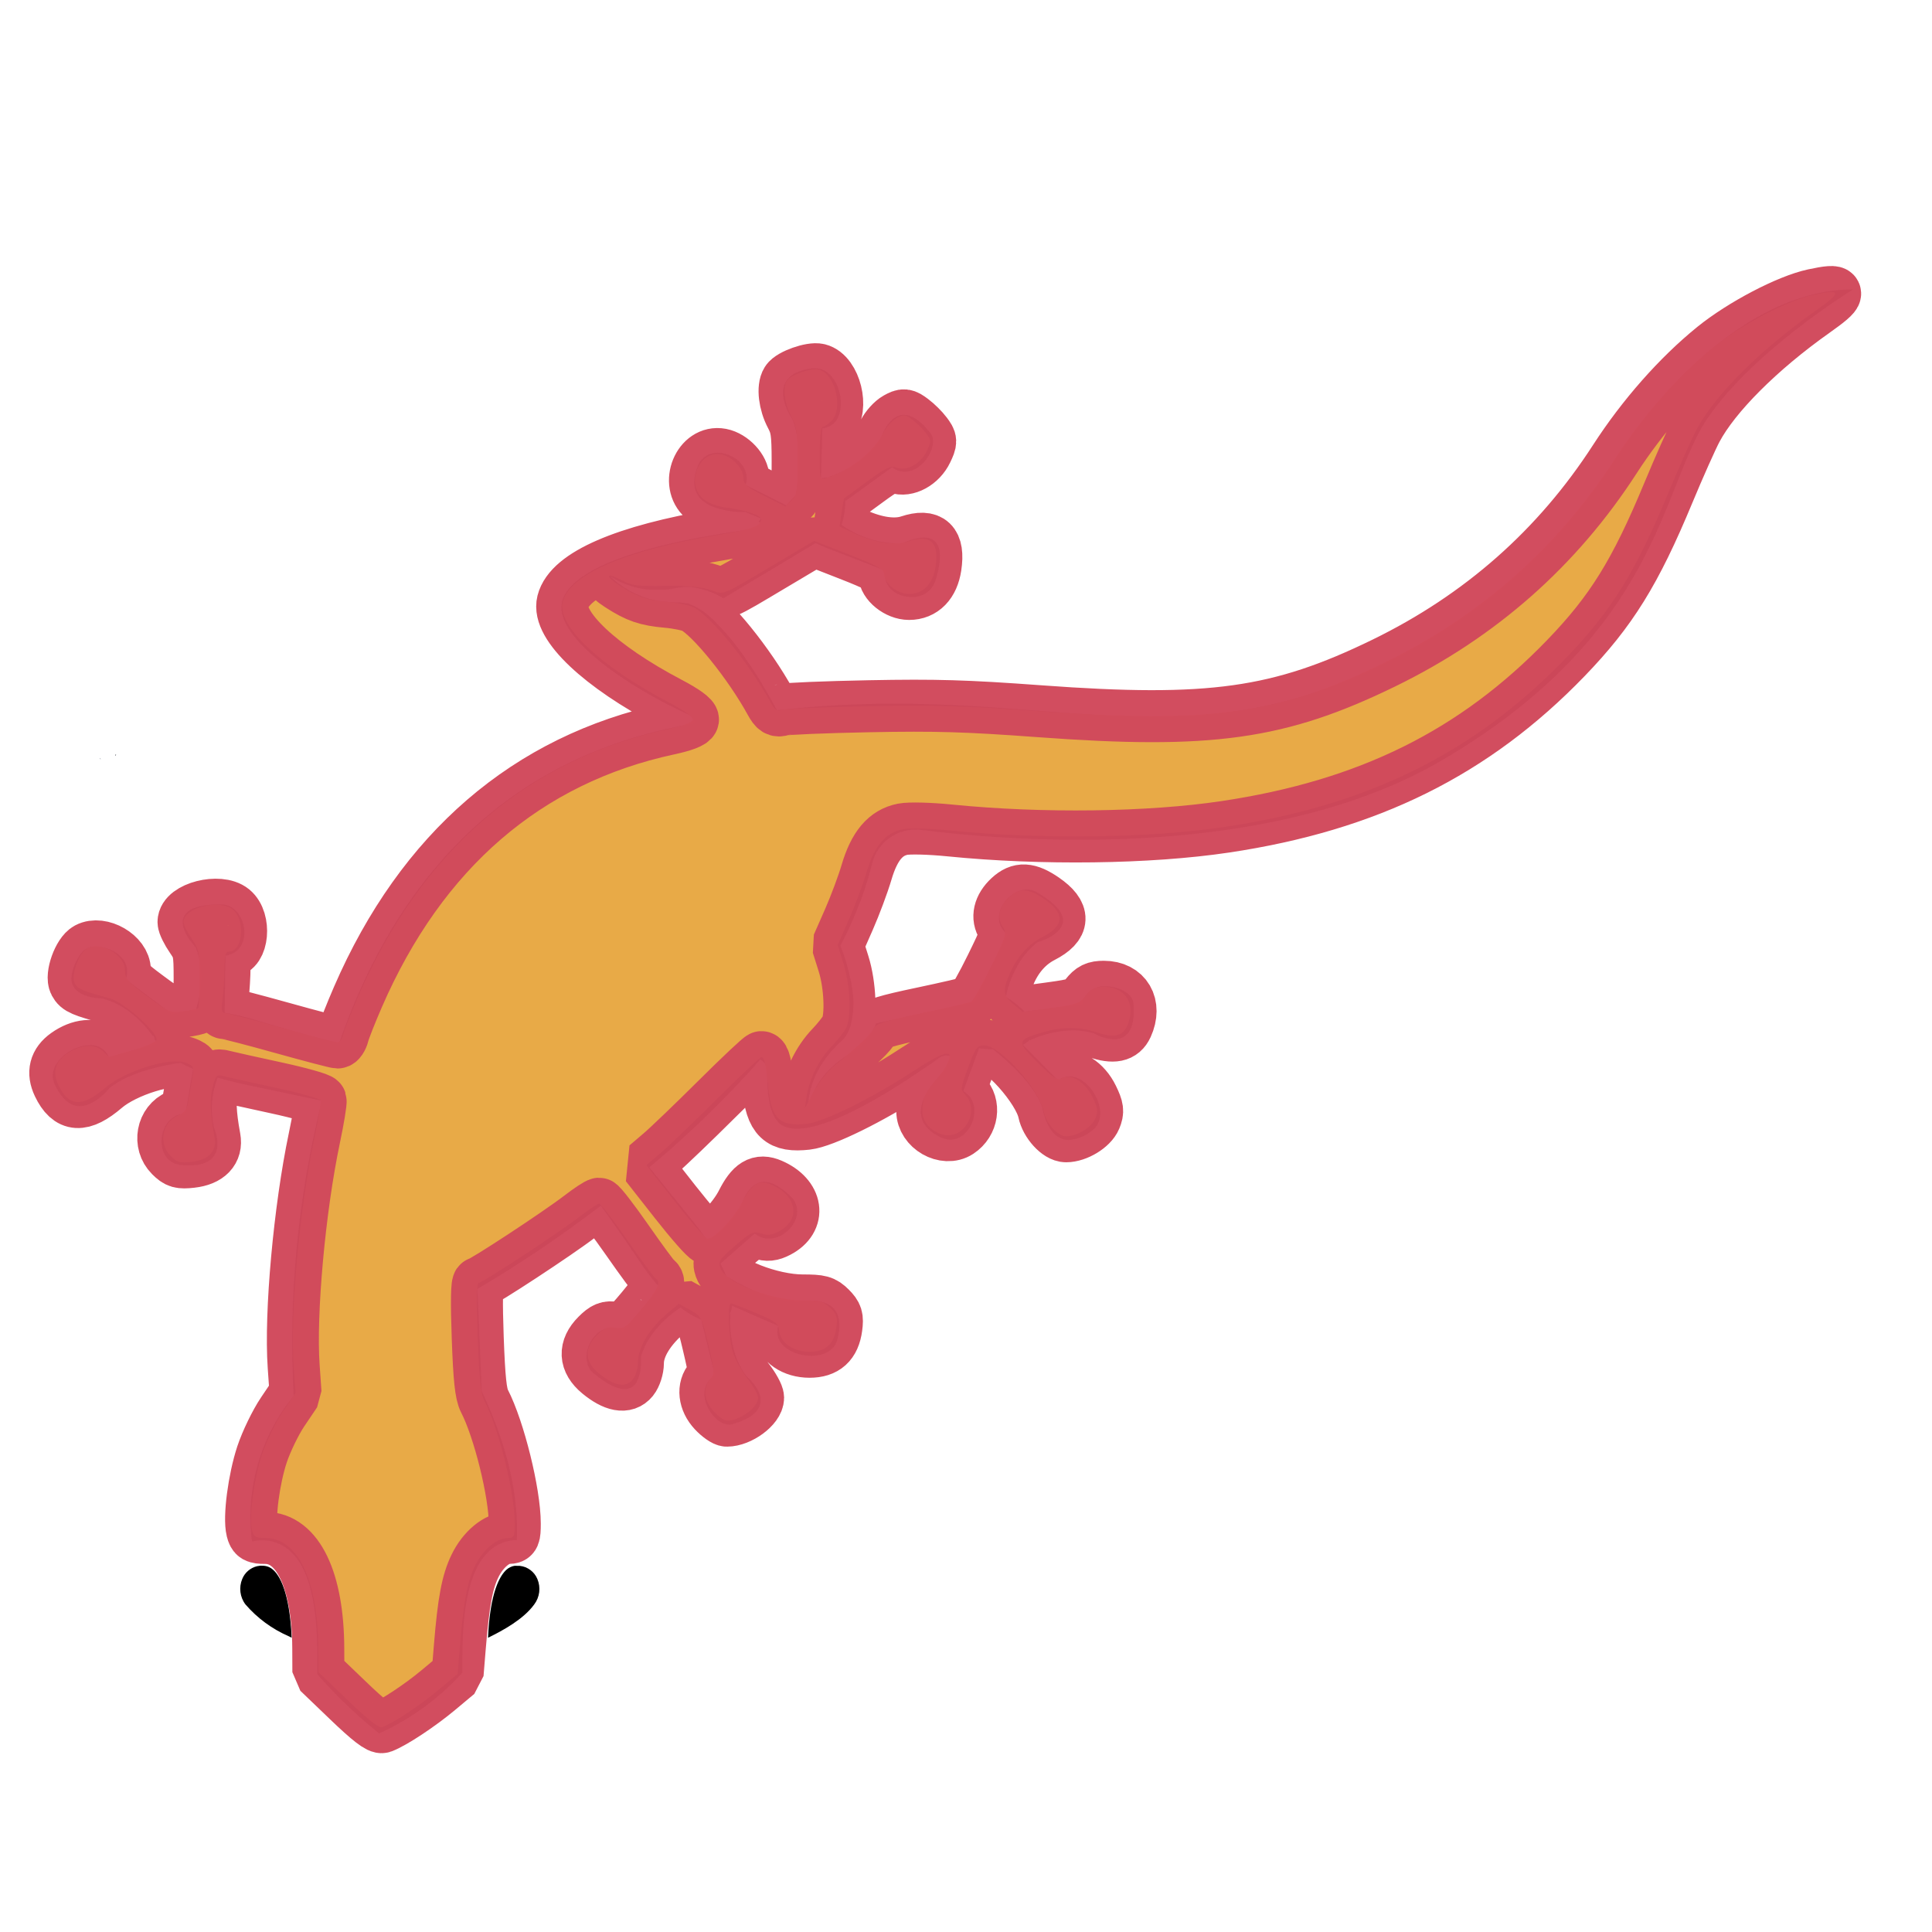 <?xml version="1.0" encoding="UTF-8" standalone="no"?>
<svg
   xmlns:dc="http://purl.org/dc/elements/1.1/"
   xmlns:cc="http://creativecommons.org/ns#"
   xmlns:rdf="http://www.w3.org/1999/02/22-rdf-syntax-ns#"
   xmlns:svg="http://www.w3.org/2000/svg"
   xmlns="http://www.w3.org/2000/svg"
   xmlns:xlink="http://www.w3.org/1999/xlink"
   xmlns:sodipodi="http://sodipodi.sourceforge.net/DTD/sodipodi-0.dtd"
   xmlns:inkscape="http://www.inkscape.org/namespaces/inkscape"
   version="1.1"
   preserveAspectRatio="xMidYMid meet"
   viewBox="0 0 640 640"
   width="3000"
   height="3000"
   id="svg997"
   sodipodi:docname="gecko.svg"
   inkscape:version="0.92.5 (2060ec1f9f, 2020-04-08)">
  <sodipodi:namedview
     pagecolor="#ffffff"
     bordercolor="#666666"
     borderopacity="1"
     objecttolerance="10"
     gridtolerance="10"
     guidetolerance="10"
     inkscape:pageopacity="0"
     inkscape:pageshadow="2"
     inkscape:window-width="1528"
     inkscape:window-height="836"
     id="namedview999"
     showgrid="false"
     inkscape:zoom="0.21933333"
     inkscape:cx="1500"
     inkscape:cy="1500"
     inkscape:window-x="72"
     inkscape:window-y="27"
     inkscape:window-maximized="1"
     inkscape:current-layer="svg997" />
  <defs
     id="defs935">
    <path
       d="M33.14 251.37C33.14 251.2 33.14 251.1 33.14 251.08C33.29 251.2 33.36 251.4 33.32 251.58C33.3 251.55 33.24 251.48 33.14 251.37Z"
       id="a1BCWfXLtx" />
    <path
       d="M38.46 250.01C38.39 250.17 38.27 250.29 38.11 250.34C38.15 250.18 38.24 250.03 38.35 249.91C38.37 249.93 38.45 250 38.46 250.01Z"
       id="a2rUDRfE" />
    <path
       d="M86.93 518.67C86.66 518.64 86.39 518.64 86.12 518.67C86.02 518.68 85.23 518.81 85.13 518.83C82.93 519.37 81.12 520.92 80.26 523.01C79.07 525.83 79.47 529.07 81.32 531.5C85.25 536.05 90.16 539.65 95.67 542.04C95.77 542.09 96.52 542.47 96.62 542.52C95.93 527.32 92.62 521.95 90.52 520.06C89.55 519.15 88.26 518.65 86.93 518.67Z"
       id="a3xodp52HS" />
    <path
       d="M534.86 152.61C519.67 176.4 499.22 196.37 475.08 210.98C439.46 232.25 411.06 237.48 382.44 237.48C355.99 237.48 329.34 233.11 296.51 233.11C288.47 233.11 280.1 233.34 271.24 234C266.77 234.31 262.14 234.76 257.43 235.28C257.23 235 257.05 234.71 256.89 234.41C256.89 234.41 256.89 234.41 256.89 234.41C255.78 232.28 254.53 230.1 253.25 227.93C251.43 224.78 249.42 221.66 247.34 218.69C243.97 213.64 240.07 208.98 235.69 204.79C233.67 202.86 231.33 201.31 228.76 200.22C228.7 200.2 228.4 200.06 227.86 199.82C227.34 199.82 227.05 199.82 226.99 199.82C226.39 199.7 225.78 199.61 225.17 199.56C225.08 199.56 224.38 199.56 224.29 199.56C222.81 199.55 221.32 199.46 219.85 199.28C213.17 198.56 206.94 195.61 202.17 190.89C206.69 193.91 212.02 195.48 217.46 195.38C218.31 195.38 219.14 195.38 219.99 195.38C221.49 195.25 222.98 195.03 224.46 194.72C225.36 194.56 226.28 194.46 227.2 194.43C227.35 194.43 228.56 194.43 228.71 194.43C229.19 194.43 229.68 194.57 230.16 194.67C233.51 195.22 236.72 196.41 239.61 198.19C239.61 198.19 239.61 198.19 239.61 198.19L261.69 185L270.15 179.94L274.69 181.86L278.4 183.27C287.31 186.74 292.26 188.66 293.25 189.04C292.37 194.69 297.2 197.74 301.9 197.74C305.53 197.99 308.85 195.71 309.91 192.23C313.46 180.7 309.91 178.05 306.01 178.05C303.54 178.22 301.13 178.89 298.92 180.01C298.13 180.06 297.34 180.06 296.56 180.01C290.17 179.71 284.01 177.57 278.8 173.87C279.64 171.18 280.05 168.38 280.01 165.57C280.02 165.59 280.1 165.69 280.22 165.88C289.4 159.22 294.5 155.53 295.52 154.79C296.73 155.72 298.22 156.24 299.75 156.26C306.01 156.26 311.21 147.2 308.23 143.47C304.69 138.98 301.78 137.42 299.42 137.42C294.15 137.42 291.83 145.15 291.83 145.15C286.44 154.48 274.83 157.89 274.83 157.89C274.85 157.91 275.02 158.14 275.05 158.17C274.81 158.15 274.57 158.15 274.34 158.17C273.53 158.16 272.74 158.28 271.97 158.52C272.02 156.86 272.38 143.53 272.42 141.86C282.37 140.98 279.25 121.98 270.06 121.98C269.75 121.96 269.44 121.96 269.14 121.98C252.21 124.2 262.47 138.86 262.47 138.86C266.16 147.7 264.15 161.05 263.63 164.03C262.59 165.03 261.57 166.16 260.48 167.41C259.14 166.74 248.36 161.33 247.01 160.65C248.81 154.7 243.06 149.99 237.79 149.99C234.83 149.89 232.14 151.7 231.12 154.48C228.05 162.19 231.6 166.02 236.16 167.86C239.44 169.07 242.92 169.68 246.42 169.66C246.46 169.66 246.66 169.66 247.03 169.66C250.03 170.92 251.69 171.62 252.02 171.76C251.82 172.14 251.56 172.49 251.26 172.8C251.34 172.83 251.95 173.08 252.02 173.11C251.43 174.31 250.28 175.13 248.95 175.28C244.03 175.97 239.49 176.66 235.38 177.41C194.6 184.5 186.87 194.46 186.07 200.03C184.56 210.77 204.55 224.81 221.03 233.29C223.39 234.52 225.76 235.66 227.81 236.58C229.06 237.11 229.95 238.23 230.18 239.56C227.06 240.15 223.82 240.84 220.58 241.54C220.52 241.56 220.05 241.67 219.99 241.69C159.05 255.7 128.03 300.15 112.36 345.53C109.48 344.97 102.1 343.17 84.56 337.85C81.23 336.84 77.83 336.05 74.4 335.49C74.43 333.6 74.65 318.47 74.68 316.58C84.56 315.16 81.77 299.58 73.24 299.58C50.9 299.58 64.78 313.76 64.78 313.76C68.65 322.86 65.41 333.08 64.78 334.73C61.97 334.75 59.19 335.19 56.53 336.05C56.54 336.03 56.62 335.93 56.76 335.75C47.7 328.94 42.66 325.16 41.66 324.4C44.02 317.73 37.07 313.6 31.85 313.6C30.05 313.42 28.29 314.14 27.12 315.51C25.15 317.94 23.94 320.89 23.64 324C23.64 330.69 33.34 330.71 33.55 330.71C44.05 333.08 50.66 343.26 50.66 343.26C50.69 343.24 50.86 343.03 50.88 343C51.07 343.98 51.47 344.9 52.04 345.72C50.44 346.18 37.67 349.81 36.08 350.26C35.07 347.69 32.52 346.06 29.77 346.22C23.34 346.22 15.16 352.77 18.09 359.1C20.6 364.61 23.6 366.41 26.41 366.41C31.56 366.41 36.17 360.54 36.17 360.54C43.5 354.47 56.88 352.48 59.81 352.08C61.16 352.82 62.55 353.48 63.97 354.07C63.72 355.56 61.68 367.47 61.42 368.96C51.96 368.96 50.31 385.18 60.19 385.96C61.04 385.96 61.8 386.07 62.55 386.07C76.74 386.07 70.8 373.29 70.8 373.29C69.64 367.84 70.09 362.17 72.08 356.97C74.61 357.73 77.31 358.39 80.31 359.08C82.94 359.63 103.99 364.08 106.62 364.63C98.65 396.58 95.5 429.55 97.28 462.43C86.24 475.91 81.25 493.35 83.47 510.63C84.03 510.5 84.59 510.41 85.15 510.34C89.14 509.84 93.15 511.11 96.12 513.82C102.24 519.3 105.18 530.82 105.1 548.92C105.1 549.49 105.1 554.03 105.1 554.6C111.34 561.73 118.2 568.3 125.6 574.22C136.08 569.46 145.47 562.61 153.19 554.08C153.19 553.55 153.19 549.35 153.19 548.83C153.19 530.7 156.02 519.21 162.17 513.72C164.64 511.45 167.87 510.18 171.22 510.16C171.81 496.4 168.67 480.06 159.59 460.89C159.45 457.5 158.32 430.38 158.17 426.99C172.32 418.61 185.96 409.4 199.02 399.41C201.74 403.12 205.83 408.86 212.19 418.32C214.13 421.21 216.26 423.96 218.57 426.57C217.35 428.01 207.62 439.57 206.4 441.01C205.26 440.28 203.94 439.88 202.59 439.85C195.83 439.85 191.17 450.51 196.78 455.05C201.34 458.76 204.6 460.16 206.89 460.16C213.25 460.16 212.31 449.45 212.31 449.45C215.03 439.99 223.99 434.06 225.47 433.14C227.67 434.91 230.13 436.34 232.76 437.37C232.73 437.37 232.59 437.37 232.35 437.37C235.03 448.36 236.52 454.47 236.82 455.69C229.02 460.42 235.97 471.93 241.55 471.93C241.9 471.92 242.25 471.87 242.59 471.79C260.44 466.64 247.32 455.93 247.32 455.93C240.75 447.42 241.97 435.41 241.97 435.41C241.94 435.41 241.7 435.41 241.67 435.41C242.14 434.53 242.43 433.57 242.52 432.57C244.05 433.24 256.28 438.57 257.81 439.24C255.97 445.22 262.54 449.14 268.73 449.14C272.68 449.14 276.37 447.54 277.36 443.8C280.32 432.62 273.27 430.82 268.47 430.82C267.06 430.82 265.65 430.96 264.27 431.22C264.27 431.22 264.27 431.22 264.27 431.22C254.81 431.22 243.18 424.35 240.63 422.76C240.06 421.44 239.42 420.04 238.67 418.58C239.8 417.58 248.9 409.62 250.04 408.63C251.35 409.74 253.04 410.34 254.76 410.3C261.26 410.3 267.58 401.79 261.86 396.24C258.33 392.86 255.5 391.51 253.27 391.51C247.6 391.51 245.64 399.24 245.64 399.24C243.11 404.2 239.18 408.32 234.34 411.06C232.92 408.91 231.22 406.64 229.3 404.25C227.89 402.5 216.54 388.45 215.12 386.69C226.05 377.57 236.39 367.77 246.09 357.35C248.07 355.27 249.99 353.14 251.78 350.99C253.21 351.64 254.13 353.05 254.15 354.61C254.15 356.55 254.15 358.51 254.29 360.5C254.65 365.96 255.9 371.11 259.4 372.93C260.83 373.62 262.41 373.96 264.01 373.9C270.13 373.9 280.93 370.31 299.96 358.04C303.44 355.67 307.19 353.31 311.26 350.36C311.95 349.87 312.78 349.62 313.62 349.65C314.13 349.66 314.62 349.75 315.09 349.93C314.87 350.42 313.13 354.36 312.92 354.85C310.14 357.31 307.85 360.28 306.18 363.59C304.15 368.01 304.15 373.19 311.64 376.76C312.63 377.25 313.72 377.5 314.83 377.52C321.92 377.52 326.3 365.7 319.11 361.44C319.63 360.02 323.81 348.68 324.33 347.26C325.94 347.47 327.5 347.57 328.92 347.61C331.28 349.46 341.97 357.87 345.28 366.81C345.28 366.81 346.79 377.63 354.07 377.63C356.85 377.42 359.5 376.36 361.66 374.61C368.51 369.69 361.54 356.57 354.31 356.57C352.93 356.58 351.6 357.05 350.53 357.92C349.36 356.74 340.02 347.28 338.85 346.1C339.74 345.65 340.54 345.04 341.21 344.3C341.21 344.33 341.21 344.58 341.21 344.61C345.66 342.53 350.49 341.41 355.39 341.33C357.74 341.32 360.07 341.65 362.32 342.29C364.38 343.46 366.67 344.14 369.03 344.28C372.67 344.28 376.27 341.92 375.46 332.34C375.2 329.2 370.74 326.74 366.36 326.74C362.58 326.4 359.16 328.99 358.47 332.72C357.22 332.88 350.96 333.67 339.7 335.08C339.7 335.33 339.7 335.46 339.7 335.49C337.82 333.41 335.63 331.64 333.2 330.24C333.51 328.51 335.82 318.02 343.74 312.11C343.74 312.11 362.84 306.79 343.46 295.56C342.47 294.96 341.33 294.66 340.17 294.69C333.55 294.69 327 304.28 333.74 309.53C333.27 310.49 330.9 315.27 326.65 323.88L324.92 327.47L322.91 331.96L313.29 334.04C299.48 337.01 291.8 338.66 290.27 338.99C289.6 340.48 288.81 341.92 287.91 343.29C286.99 344.57 285.93 345.75 284.76 346.81C283.6 347.75 282.37 348.6 281.07 349.34C278.94 350.62 276.95 352.14 275.16 353.88C271.44 357.46 268.82 362.04 267.62 367.07C267.8 361.61 269.55 356.31 272.66 351.82C274.19 349.53 275.99 347.42 278 345.53C278.92 344.78 279.71 343.9 280.36 342.91C280.9 342 281.35 341.03 281.69 340.03C282.88 335.58 283.02 330.92 282.11 326.41C282.11 325.61 281.83 324.83 281.64 324.05C280.89 320.36 279.81 316.75 278.4 313.27C280.36 309.53 282.14 305.72 283.7 301.9C285.83 296.74 287.58 291.43 288.92 286.01C290.57 279.42 296.5 274.8 303.29 274.81C303.9 274.8 304.51 274.84 305.11 274.92C322.52 277.09 340.03 278.18 357.57 278.19C395.25 278.19 441.94 272.89 478.01 251.66C550.18 209.11 550.18 161.1 565.73 138.43C581.29 115.76 613.86 95.88 613.86 95.88C580.67 95.88 551.03 127.49 534.86 152.61Z"
       id="a6djngdQI" />
    <path
       d="M172.17 518.71C171.9 518.69 171.63 518.69 171.36 518.71C171.03 518.68 170.69 518.68 170.35 518.71C169.37 518.89 168.47 519.34 167.75 520.01C165.67 521.9 162.33 527.27 161.67 542.52C161.67 542.52 161.67 542.52 161.67 542.52C166.54 540.15 173.33 536.47 176.94 531.53C178.79 529.1 179.2 525.87 178.01 523.06C177.01 520.65 174.77 518.98 172.17 518.71Z"
       id="c1ELrMlq5O" />
    <path
       d="M621.77 358.83L621.77 358.7L621.77 358.83Z"
       id="d2V7TyewkL" />
    <path
       d="M622.07 361.4L622.07 361.4L622.07 361.4L622.07 361.4L622.07 361.4Z"
       id="c3E6dEDDRu" />
  </defs>
  <g
     id="g995">
    <g
       id="g993">
      <g
         id="g943">
        <use
           xlink:href="#a1BCWfXLtx"
           opacity="1"
           fill="#828a99"
           fill-opacity="1"
           id="use937" />
        <g
           id="g941">
          <use
             xlink:href="#a1BCWfXLtx"
             opacity="1"
             fill-opacity="0"
             stroke="#000000"
             stroke-width="1"
             stroke-opacity="0"
             id="use939" />
        </g>
      </g>
      <g
         id="g951">
        <use
           xlink:href="#a2rUDRfE"
           opacity="1"
           fill="#161c25"
           fill-opacity="1"
           id="use945" />
        <g
           id="g949">
          <use
             xlink:href="#a2rUDRfE"
             opacity="1"
             fill-opacity="0"
             stroke="#000000"
             stroke-width="1"
             stroke-opacity="0"
             id="use947" />
        </g>
      </g>
      <g
         id="g959">
        <use
           xlink:href="#a3xodp52HS"
           opacity="1"
           fill="#000000"
           fill-opacity="1"
           id="use953" />
        <g
           id="g957">
          <use
             xlink:href="#a3xodp52HS"
             opacity="1"
             fill-opacity="0"
             stroke="#000000"
             stroke-width="1"
             stroke-opacity="0"
             id="use955" />
        </g>
      </g>
      <g
         id="g967">
        <use
           xlink:href="#a6djngdQI"
           opacity="1"
           fill="#000000"
           fill-opacity="1"
           id="use961" />
        <g
           id="g965">
          <use
             xlink:href="#a6djngdQI"
             opacity="1"
             fill-opacity="0"
             stroke="#000000"
             stroke-width="1"
             stroke-opacity="0"
             id="use963" />
        </g>
      </g>
      <g
         id="g975">
        <use
           xlink:href="#c1ELrMlq5O"
           opacity="1"
           fill="#000000"
           fill-opacity="1"
           id="use969" />
        <g
           id="g973">
          <use
             xlink:href="#c1ELrMlq5O"
             opacity="1"
             fill-opacity="0"
             stroke="#000000"
             stroke-width="1"
             stroke-opacity="0"
             id="use971" />
        </g>
      </g>
      <g
         id="g983">
        <use
           xlink:href="#d2V7TyewkL"
           opacity="1"
           fill="#000000"
           fill-opacity="1"
           id="use977" />
        <g
           id="g981">
          <use
             xlink:href="#d2V7TyewkL"
             opacity="1"
             fill-opacity="0"
             stroke="#000000"
             stroke-width="1"
             stroke-opacity="0"
             id="use979" />
        </g>
      </g>
      <g
         id="g991">
        <use
           xlink:href="#c3E6dEDDRu"
           opacity="1"
           fill="#606060"
           fill-opacity="1"
           id="use985" />
        <g
           id="g989">
          <use
             xlink:href="#c3E6dEDDRu"
             opacity="1"
             fill-opacity="0"
             stroke="#000000"
             stroke-width="1"
             stroke-opacity="0"
             id="use987" />
        </g>
      </g>
    </g>
  </g>
  <path
     style="opacity:0.976;fill:#edae49;fill-opacity:1;fill-rule:evenodd;stroke:#d1495b;stroke-width:80.882;stroke-linecap:round;stroke-linejoin:bevel;stroke-miterlimit:4;stroke-dasharray:none;stroke-dashoffset:0;stroke-opacity:1;paint-order:stroke markers fill"
     d="m 541.175,2644.59 -46.038,-44.189 -0.159,-37.055 c -0.455,-105.984 -31.985,-171.554 -82.495,-171.554 -14.994,0 -17.896,-1.675 -20.436,-11.792 -5.032,-20.05 2.759,-79.629 15.425,-117.952 6.641,-20.094 21.086,-49.901 32.1,-66.237 l 20.025,-29.702 -2.867,-41.033 c -5.742,-82.175 8.988,-244.932 32.117,-354.871 6.244,-29.678 10.615,-56.169 9.715,-58.87 -0.9,-2.701 -32.301,-11.541 -69.78,-19.645 -37.478,-8.104 -73.655,-16.168 -80.391,-17.92 -11.424,-2.97 -12.609,-1.852 -17.599,16.614 -4.91,18.169 -4.038,41.573 2.952,79.24 3.825,20.61 -9.286,34.34 -35.628,37.309 -18.35,2.068 -22.675,0.836 -32.875,-9.363 -19.176,-19.176 -13.061,-52.323 11.531,-62.51 9.249,-3.831 13.693,-9.483 15.475,-19.685 1.375,-7.871 4.214,-23.927 6.308,-35.68 3.669,-20.593 3.344,-21.561 -8.949,-26.653 -23.738,-9.833 -94.682,12.046 -126.009,38.86 -35.803,30.646 -56.69,29.423 -72.751,-4.257 -9.348,-19.604 -5.283,-35.686 12.161,-48.107 20.923,-14.898 43.77,-17.033 56.3,-5.261 l 10.315,9.691 35.882,-10.28 c 19.735,-5.654 36.788,-12.997 37.895,-16.317 3.525,-10.574 -50.384,-58.613 -72.597,-64.692 -43.844,-11.999 -49.787,-14.554 -54.549,-23.452 -6.348,-11.861 6.277,-47.197 19.365,-54.201 21.572,-11.545 58.606,9.899 58.606,33.935 0,13.015 3.999,17.645 35.261,40.822 33.854,25.099 36.082,26.023 55.851,23.158 11.325,-1.641 21.616,-3.915 22.87,-5.054 1.254,-1.139 2.28,-21.906 2.28,-46.148 0,-40.643 -0.977,-45.492 -12.538,-62.233 -6.896,-9.986 -12.538,-21.465 -12.538,-25.509 0,-22.236 55.805,-36.45 76.556,-19.499 20.271,16.559 15.795,65.444 -5.992,65.444 -5.079,0 -6.744,5.883 -6.773,23.936 -0.022,13.165 -1.333,34.707 -2.915,47.872 -2.299,19.143 -1.558,23.936 3.703,23.936 3.618,0 43.289,10.258 88.158,22.796 44.869,12.538 84.032,22.796 87.028,22.796 2.997,0 6.845,-5.642 8.551,-12.538 1.706,-6.896 12.058,-33.156 23.004,-58.357 98.843,-227.565 263.24,-369.324 483.158,-416.627 23.426,-5.039 37.011,-10.213 37.822,-14.406 0.798,-4.128 -12.623,-13.838 -36.369,-26.312 -108.149,-56.81 -175.362,-120.277 -166.169,-156.907 10.703,-42.645 96.283,-79.75 239.656,-103.907 56.806,-9.571 68.759,-13.849 68.759,-24.604 0,-6.405 -24.539,-14.526 -55.937,-18.512 -13.078,-1.66 -26.678,-7.006 -34.129,-13.415 -27.611,-23.75 -6.473,-75.6 28.119,-68.974 17.121,3.28 34.59,22.015 34.59,37.097 0,9.177 5.607,13.911 32.551,27.479 l 32.551,16.392 9.623,-9.623 c 8.656,-8.656 9.617,-14.764 9.563,-60.788 -0.051,-44.142 -1.459,-53.8 -10.258,-70.36 -10.182,-19.163 -13.188,-44.272 -6.55,-54.716 5.779,-9.093 37.885,-20.417 49.572,-17.483 25.478,6.395 38.901,60.824 19.728,79.997 -5.015,5.015 -11.17,9.119 -13.678,9.119 -2.704,0 -4.559,16.82 -4.559,41.341 0,40.774 0.141,41.297 10.258,38.163 37.615,-11.65 73.95,-40.492 89.155,-70.767 4.251,-8.465 13.278,-18.468 20.059,-22.229 11.33,-6.283 13.339,-6.083 24.794,2.469 6.856,5.119 16.397,14.573 21.202,21.009 8.313,11.135 8.367,12.483 1.098,27.801 -9.336,19.674 -31.105,31.609 -46.783,25.648 -9.254,-3.518 -16.131,-0.289 -45.956,21.584 -19.29,14.147 -35.394,25.938 -35.787,26.202 -0.393,0.264 -2.165,10.232 -3.939,22.151 l -3.226,21.671 24.826,11.366 c 31.674,14.501 61.457,18.63 83.029,11.51 33.852,-11.172 47.16,1.565 41.446,39.668 -4.026,26.849 -19.04,42.29 -41.118,42.29 -18.419,0 -38.754,-16.358 -38.754,-31.174 0,-7.005 -11.085,-13.128 -54.531,-30.119 l -54.531,-21.326 -60.591,36.026 c -86.288,51.305 -77.988,48.013 -101.197,40.134 -13.729,-4.661 -35.625,-6.535 -69.505,-5.949 -43.529,0.753 -51.787,-0.377 -68.839,-9.418 -23.939,-12.693 -25.616,-6.199 -2.28,8.827 27.095,17.447 41.577,22.414 73.692,25.274 16.517,1.471 35.161,5.31 41.43,8.532 27.14,13.947 86.403,87.135 119.762,147.904 6.583,11.991 9.925,14.1 18.237,11.507 5.598,-1.746 66.598,-4.263 135.557,-5.594 103.004,-1.988 150.197,-0.598 264.438,7.791 265.451,19.492 372.732,4.463 535.714,-75.047 149.997,-73.176 269.883,-179.039 359.093,-317.093 43.093,-66.687 98.215,-129.204 153.356,-173.93 43.603,-35.368 115.255,-72.907 155.684,-81.566 44.351,-9.498 44.567,-4.476 1.129,26.252 -84.955,60.098 -154.65,129.837 -183.104,183.222 -7.504,14.078 -27.271,58.403 -43.927,98.499 -51.398,123.731 -88.562,183.671 -159.33,256.983 -142.302,147.417 -307.421,229.204 -529.915,262.478 -118.258,17.686 -285.609,19.885 -428.148,5.627 -31.292,-3.13 -62.966,-3.956 -73.303,-1.912 -26.758,5.292 -44.251,26.066 -56.239,66.788 -5.469,18.579 -17.824,51.686 -27.455,73.572 l -17.511,39.792 9.142,29.012 c 10.434,33.113 12.45,83.496 3.999,99.943 -3.147,6.125 -13.591,19.342 -23.208,29.373 -19.398,20.23 -33.974,49.766 -38.251,77.508 l -2.812,18.237 13.75,-25.875 c 7.563,-14.231 22.259,-32.696 32.658,-41.033 36.248,-29.06 58.468,-50.249 60.974,-58.142 1.962,-6.18 18.479,-11.305 74.262,-23.038 39.457,-8.299 74.217,-16.364 77.246,-17.921 3.029,-1.557 16.864,-25.972 30.745,-54.255 24.259,-49.43 24.955,-51.857 17.927,-62.583 -9.254,-14.123 -5.36,-31.109 10.501,-45.808 15.778,-14.622 29.808,-13.881 54.141,2.861 32.65,22.464 31.926,41.406 -2.254,58.994 -21.712,11.172 -38.806,29.872 -50.088,54.795 -12.65,27.946 -11.865,36.105 4.815,50.03 l 14.303,11.94 43.787,-6.005 c 39.831,-5.462 44.748,-7.232 54.417,-19.587 8.463,-10.814 14.154,-13.582 27.921,-13.582 34.489,0 51.07,28.319 35.977,61.445 -7.067,15.509 -20.906,18.349 -46.719,9.585 -26.934,-9.144 -53.639,-9.135 -85.03,0.032 -39.87,11.64 -40.236,14.072 -7.066,46.946 24.652,24.433 30.392,28.095 37.812,24.124 14.215,-7.608 35.989,5.943 47.389,29.492 8.354,17.257 8.981,22.112 4.31,33.388 -5.689,13.736 -28.436,27.512 -45.425,27.512 -12.807,0 -30.791,-19.735 -34.605,-37.974 -7.483,-35.784 -68.042,-103.365 -92.623,-103.365 -11.112,0 -13.489,3.254 -25.006,34.223 -11.543,31.04 -12.064,34.886 -5.598,41.352 16.553,16.553 12.363,45.467 -8.578,59.188 -22.206,14.55 -57.228,-5.529 -57.228,-32.81 0,-18.532 5.456,-30.545 22.492,-49.521 6.753,-7.523 14.591,-19.148 17.418,-25.833 9.387,-22.203 -5.438,-18.224 -56.698,15.219 -62.743,40.934 -136.245,77.106 -162.755,80.094 -42.029,4.737 -55.139,-7.615 -60.02,-56.55 -3.583,-35.927 -6.101,-47.125 -10.597,-47.125 -2.083,0 -33.332,29.405 -69.442,65.345 -36.11,35.94 -75.524,73.751 -87.587,84.024 l -21.932,18.678 44.728,56.972 c 24.6,31.335 47.287,57.126 50.414,57.314 10.466,0.628 41.04,-31.456 53.565,-56.213 14.652,-28.958 26.567,-36.186 45.873,-27.824 40.522,17.55 45.949,54.978 10.622,73.246 -10.515,5.438 -17.073,6.101 -26.795,2.712 -11.709,-4.082 -15.332,-2.374 -40.079,18.89 -24.792,21.302 -26.839,24.432 -23.066,35.256 7.691,22.062 79.149,50.018 127.851,50.018 27.67,0 32.806,1.398 43.153,11.745 9.947,9.947 11.364,14.585 9.255,30.304 -3.463,25.82 -16.64,37.738 -41.724,37.738 -25.257,0 -45.235,-13.706 -47.177,-32.366 -1.227,-11.792 -5.184,-14.835 -36.476,-28.045 -19.305,-8.15 -36.638,-14.818 -38.517,-14.818 -6.194,0 -3.558,57.726 3.557,77.891 3.836,10.872 14.094,28.905 22.796,40.075 8.702,11.17 15.822,24.075 15.822,28.679 0,15.111 -28.055,35.726 -48.62,35.726 -3.846,0 -12.945,-6.372 -20.22,-14.16 -15.172,-16.242 -17.51,-37.381 -5.59,-50.552 7.16,-7.912 6.979,-11.225 -2.885,-53.012 -10.188,-43.157 -11.085,-44.881 -28.215,-54.264 l -17.692,-9.691 -14.757,12.193 c -30.997,25.61 -48.951,54.914 -48.951,79.895 0,8.599 -3.709,20.214 -8.242,25.812 -10.604,13.096 -28.966,9.709 -52.491,-9.683 -22.211,-18.308 -23.255,-39.298 -2.965,-59.589 11.31,-11.31 16.468,-13.377 28.495,-11.416 13.617,2.22 16.594,0.115 40.901,-28.914 25.436,-30.376 30.826,-42.076 21.919,-47.581 -2.363,-1.461 -22.127,-28.253 -43.92,-59.54 -21.793,-31.286 -41.557,-56.884 -43.922,-56.884 -2.364,0 -16.012,9.013 -30.329,20.029 -33.914,26.096 -151.24,103.071 -157.102,103.071 -2.959,0 -3.474,29.479 -1.479,84.695 2.331,64.533 4.819,88.097 10.449,98.985 22.664,43.827 47.195,142.991 47.195,190.778 0,19.618 -1.13,22.199 -9.72,22.199 -18.126,0 -39.557,17.821 -51.99,43.232 -12.268,25.076 -17.942,55.419 -23.85,127.544 l -3.345,40.837 -30.262,25.273 c -28.301,23.635 -69.48,50.844 -86.694,57.283 -5.345,1.999 -20.907,-10.019 -53.571,-41.371 z"
     id="path1003"
     inkscape:connector-curvature="0"
     transform="scale(0.213)" />
</svg>
